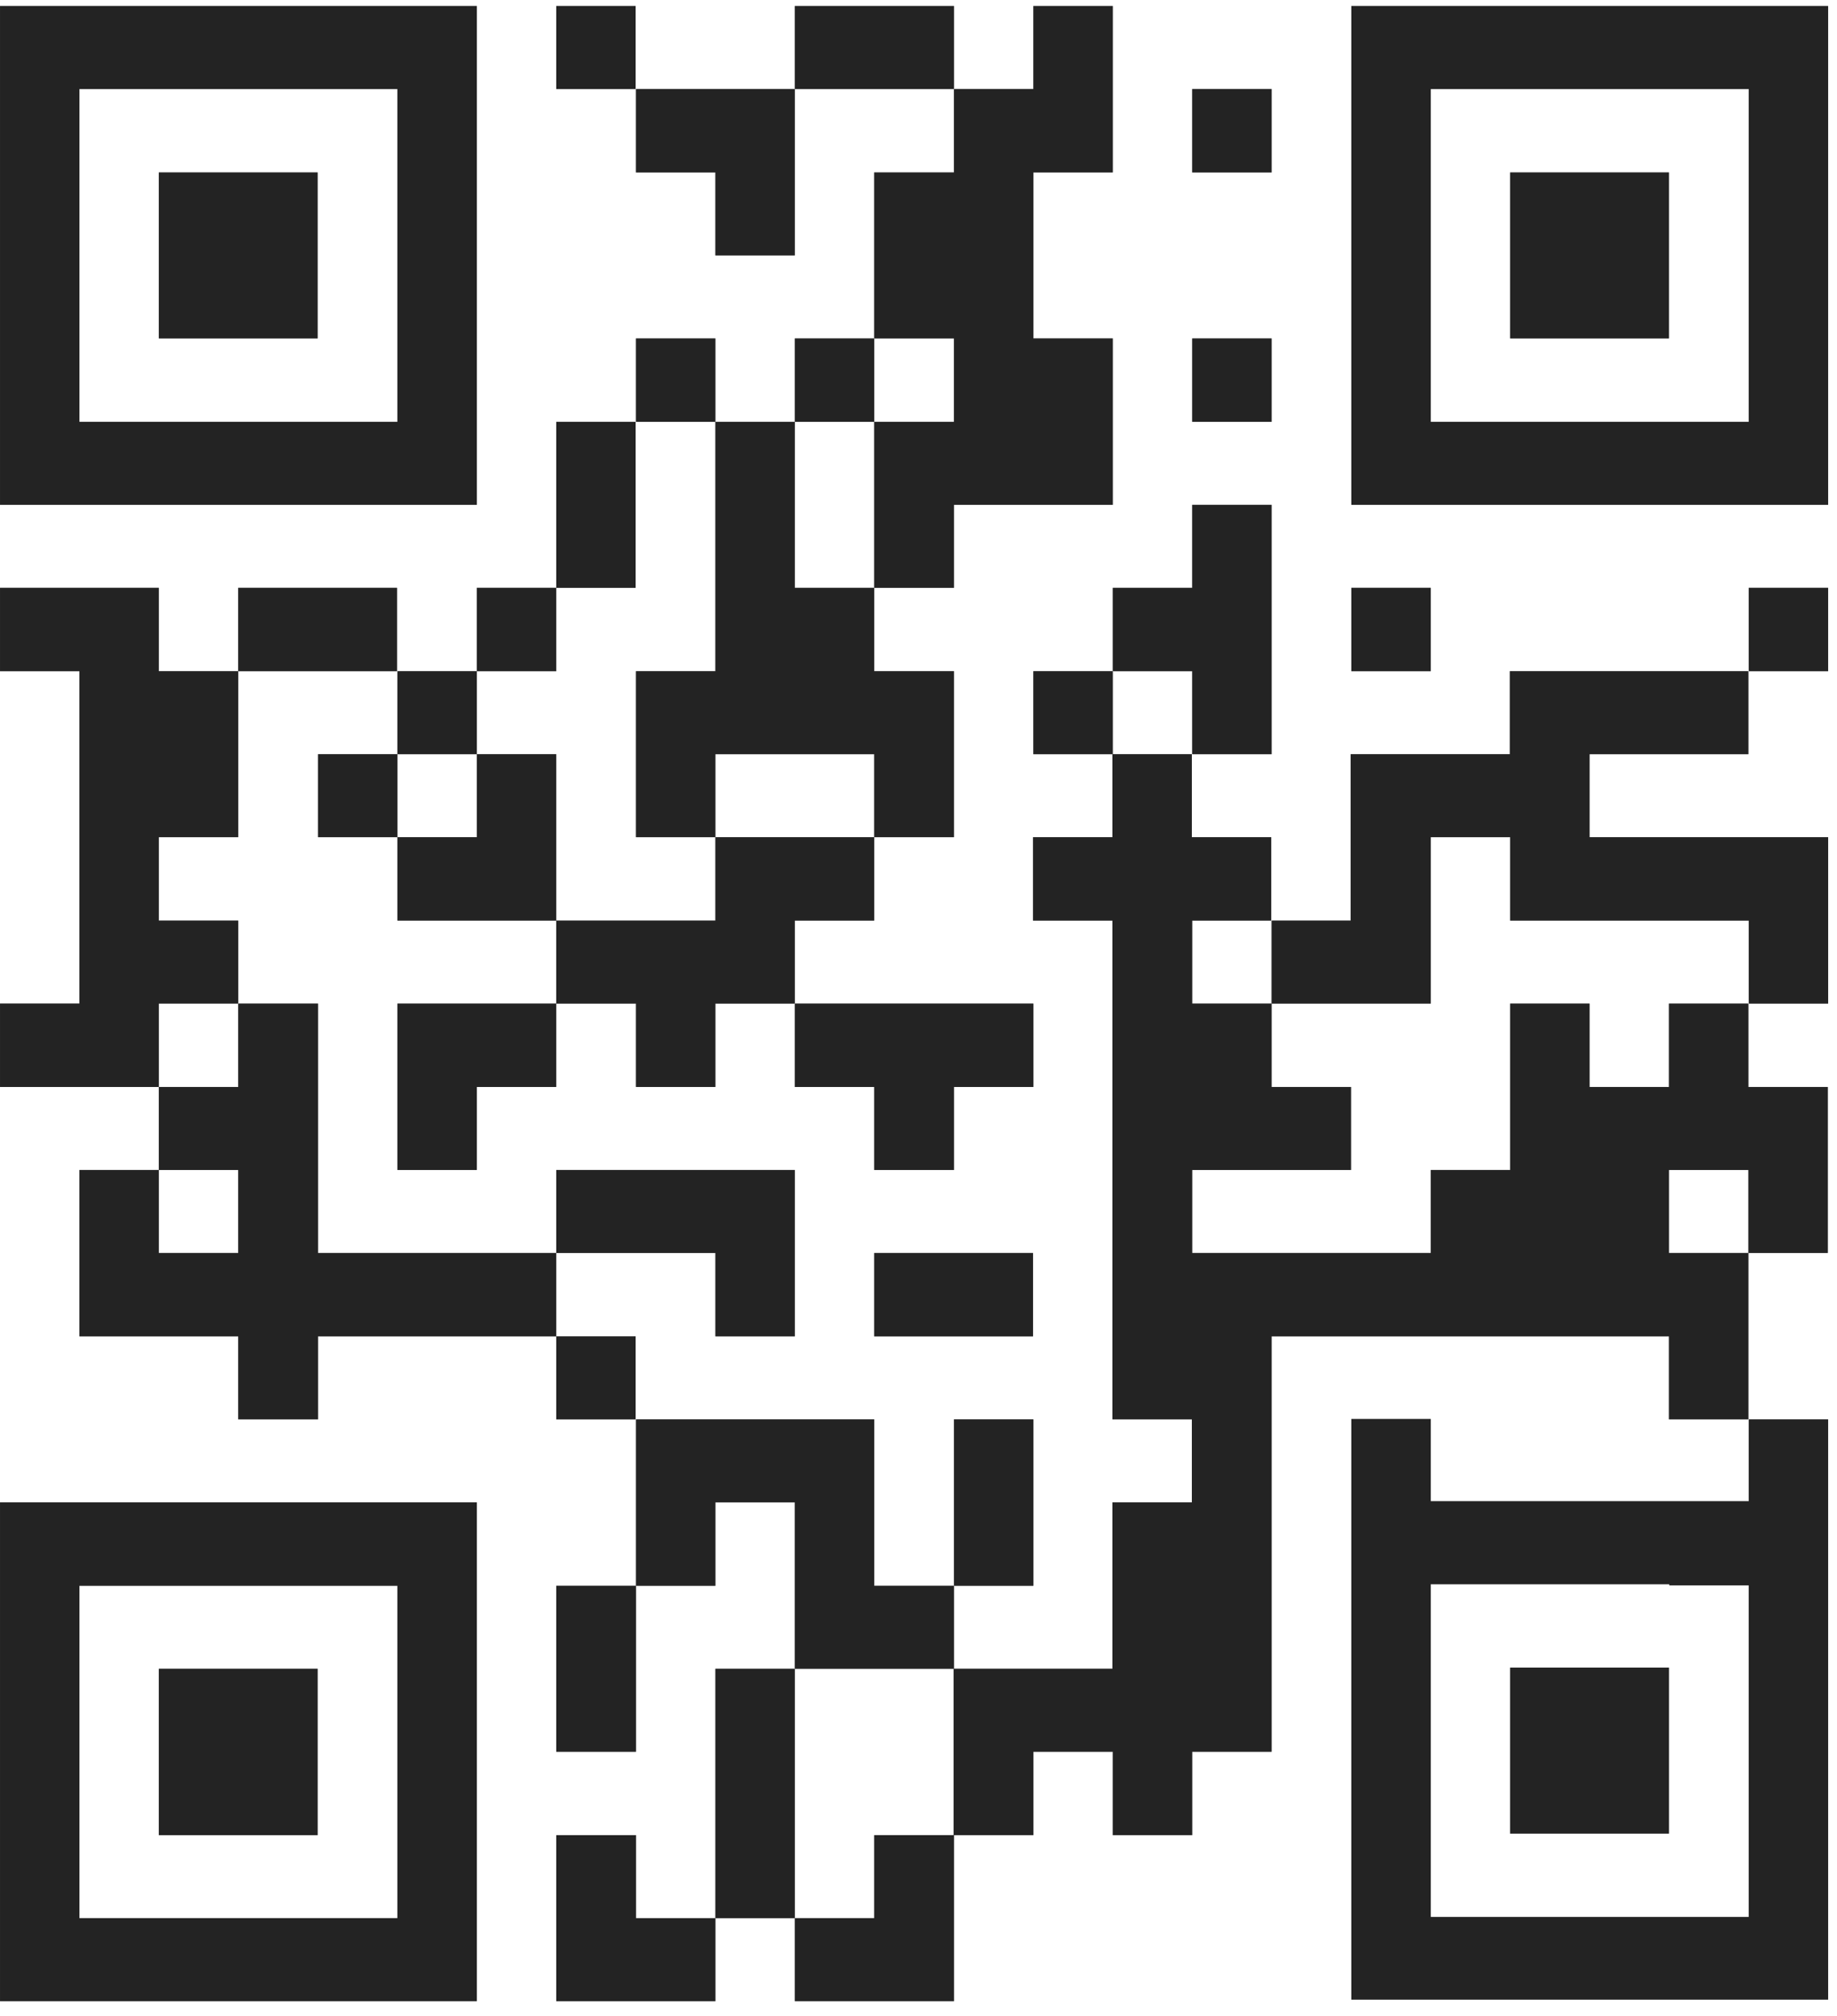 <svg width="103" height="113" viewBox="0 0 103 113" fill="none" xmlns="http://www.w3.org/2000/svg">
<path d="M98.051 84.154H80.222V79.545H75.769V84.198V112.092H102.503V84.219V79.567H98.051V84.154ZM80.222 107.461V88.806H93.599V88.872H98.051V107.461H80.222Z" fill="black" fill-opacity="0.63"/>
<path d="M102.503 32.951H98.051V37.626H102.503V32.951Z" fill="black" fill-opacity="0.63"/>
<path d="M102.503 0.339H75.769V28.299H102.503V0.339ZM98.051 23.646H80.222V4.992H98.051V23.646Z" fill="black" fill-opacity="0.63"/>
<path d="M89.127 46.931V42.279H98.032V37.626H84.655V42.279H75.73V51.606H71.278V46.931H66.826V42.279H62.373V46.931H57.921V51.606H62.373V79.566H66.826V84.219H62.373V93.546H53.469V102.873H49.017V107.526H44.565V112.179H53.489V102.873H57.941V98.199H62.394V102.873H66.846V98.199H71.298V74.913H93.579V79.566H98.032V70.239H93.579V65.586H98.032V70.239H102.484V60.933H98.032V56.259H93.579V60.933H89.127V56.259H84.675V65.586H80.223V70.239H66.846V65.586H75.75V60.933H71.298V56.259H80.223V46.931H84.675V51.606H98.052V56.259H102.504V46.931H89.127ZM66.846 56.259V51.606H71.298V56.259H66.846Z" fill="black" fill-opacity="0.63"/>
<path d="M93.578 9.666H84.674V18.971H93.578V9.666Z" fill="black" fill-opacity="0.63"/>
<path d="M93.578 93.481H84.674V102.786H93.578V93.481Z" fill="black" fill-opacity="0.63"/>
<path d="M80.222 32.951H75.769V37.626H80.222V32.951Z" fill="black" fill-opacity="0.63"/>
<path d="M71.298 28.299H66.846V32.952H62.394V37.626H66.846V42.279H71.298V28.299Z" fill="black" fill-opacity="0.63"/>
<path d="M71.298 18.973H66.846V23.647H71.298V18.973Z" fill="black" fill-opacity="0.63"/>
<path d="M71.298 4.992H66.846V9.667H71.298V4.992Z" fill="black" fill-opacity="0.63"/>
<path d="M62.393 37.626H57.94V42.279H62.393V37.626Z" fill="black" fill-opacity="0.63"/>
<path d="M57.941 79.566H53.489V88.894H57.941V79.566Z" fill="black" fill-opacity="0.63"/>
<path d="M49.016 9.666V18.971H53.488V23.646H49.016V32.952H44.564V23.646H40.111V37.626H35.659V46.931H40.111V51.606H31.187V42.279H26.735V46.931H22.282V42.279H17.83V46.931H22.282V51.606H31.187V56.259H35.659V60.933H40.111V56.259H44.564V51.606H49.016V46.931H40.111V42.279H49.016V46.931H53.488V37.626H49.016V32.952H53.488V28.299H62.393V18.971H57.941V9.666H62.393V0.339H57.941V4.992H53.488V9.666H49.016Z" fill="black" fill-opacity="0.63"/>
<path d="M53.489 88.894H49.017V79.566H35.66V88.894H31.188V98.199H35.66V88.894H40.112V84.219H44.564V93.546H53.489V88.894Z" fill="black" fill-opacity="0.63"/>
<path d="M57.921 70.239H49.017V74.914H57.921V70.239Z" fill="black" fill-opacity="0.63"/>
<path d="M53.489 0.339H44.565V4.992H53.489V0.339Z" fill="black" fill-opacity="0.63"/>
<path d="M57.941 56.259H44.565V60.933H49.017V65.586H53.489V60.933H57.941V56.259Z" fill="black" fill-opacity="0.63"/>
<path d="M49.017 18.973H44.565V23.647H49.017V18.973Z" fill="black" fill-opacity="0.63"/>
<path d="M44.564 93.547H40.112V107.527H35.66V102.874H31.188V112.18H40.112V107.527H44.564V93.547Z" fill="black" fill-opacity="0.63"/>
<path d="M44.564 74.913V65.586H31.188V70.239H40.112V74.913H44.564Z" fill="black" fill-opacity="0.63"/>
<path d="M40.111 18.973H35.659V23.647H40.111V18.973Z" fill="black" fill-opacity="0.63"/>
<path d="M40.111 14.319H44.564V4.992H35.659V9.667H40.111V14.319Z" fill="black" fill-opacity="0.63"/>
<path d="M35.64 74.914H31.188V79.567H35.64V74.914Z" fill="black" fill-opacity="0.63"/>
<path d="M35.64 23.646H31.188V32.952H35.64V23.646Z" fill="black" fill-opacity="0.63"/>
<path d="M35.64 0.339H31.188V4.992H35.64V0.339Z" fill="black" fill-opacity="0.63"/>
<path d="M17.83 56.259H13.358V60.933H8.905V65.586H13.358V70.239H8.905V65.586H4.453V74.913H13.358V79.566H17.83V74.913H31.187V70.239H17.83V56.259Z" fill="black" fill-opacity="0.63"/>
<path d="M31.187 32.951H26.734V37.626H31.187V32.951Z" fill="black" fill-opacity="0.63"/>
<path d="M22.282 65.586H26.734V60.933H31.187V56.259H22.282V65.586Z" fill="black" fill-opacity="0.63"/>
<path d="M26.734 37.626H22.282V42.279H26.734V37.626Z" fill="black" fill-opacity="0.63"/>
<path d="M0.001 112.179H26.735V84.219H0.001V112.179ZM4.453 88.893H22.282V107.526H4.453V88.893Z" fill="black" fill-opacity="0.63"/>
<path d="M22.262 32.951H13.357V37.626H22.262V32.951Z" fill="black" fill-opacity="0.63"/>
<path d="M17.81 9.666H8.905V18.971H17.81V9.666Z" fill="black" fill-opacity="0.63"/>
<path d="M17.81 93.547H8.905V102.874H17.81V93.547Z" fill="black" fill-opacity="0.63"/>
<path d="M8.905 51.606V46.931H13.358V37.626H8.905V32.951H0.001V37.626H4.453V56.258H0.001V60.933H8.905V56.258H13.358V51.606H8.905Z" fill="black" fill-opacity="0.63"/>
<path d="M26.735 0.339H0.001V28.299H26.735V0.339ZM22.282 23.646H4.453V4.992H22.282V23.646Z" fill="black" fill-opacity="0.63"/>
<path d="M98.051 84.154H80.222V79.545H75.769V84.198V112.092H102.503V84.219V79.567H98.051V84.154ZM80.222 107.461V88.806H93.598V88.872H98.051V107.461H80.222Z" fill="black" fill-opacity="0.63"/>
<path d="M102.503 32.951H98.051V37.626H102.503V32.951Z" fill="black" fill-opacity="0.63"/>
<path d="M102.503 0.339H75.769V28.299H102.503V0.339ZM98.051 23.646H80.222V4.992H98.051V23.646Z" fill="black" fill-opacity="0.63"/>
<path d="M89.127 46.931V42.279H98.032V37.626H84.655V42.279H75.73V51.606H71.278V46.931H66.826V42.279H62.373V46.931H57.921V51.606H62.373V79.566H66.826V84.219H62.373V93.546H53.469V102.873H49.017V107.526H44.565V112.179H53.489V102.873H57.941V98.199H62.394V102.873H66.846V98.199H71.298V74.913H93.579V79.566H98.032V70.239H93.579V65.586H98.032V70.239H102.484V60.933H98.032V56.259H93.579V60.933H89.127V56.259H84.675V65.586H80.223V70.239H66.846V65.586H75.75V60.933H71.298V56.259H80.223V46.931H84.675V51.606H98.052V56.259H102.504V46.931H89.127ZM66.846 56.259V51.606H71.298V56.259H66.846Z" fill="black" fill-opacity="0.63"/>
<path d="M93.578 9.666H84.674V18.971H93.578V9.666Z" fill="black" fill-opacity="0.63"/>
<path d="M93.578 93.481H84.674V102.786H93.578V93.481Z" fill="black" fill-opacity="0.63"/>
<path d="M80.222 32.951H75.769V37.626H80.222V32.951Z" fill="black" fill-opacity="0.63"/>
<path d="M71.298 28.299H66.846V32.952H62.394V37.626H66.846V42.279H71.298V28.299Z" fill="black" fill-opacity="0.63"/>
<path d="M71.298 18.973H66.846V23.647H71.298V18.973Z" fill="black" fill-opacity="0.63"/>
<path d="M71.298 4.992H66.846V9.667H71.298V4.992Z" fill="black" fill-opacity="0.63"/>
<path d="M62.393 37.626H57.94V42.279H62.393V37.626Z" fill="black" fill-opacity="0.63"/>
<path d="M57.941 79.566H53.489V88.894H57.941V79.566Z" fill="black" fill-opacity="0.63"/>
<path d="M49.016 9.666V18.972H53.488V23.646H49.016V32.952H44.564V23.646H40.111V37.626H35.659V46.931H40.111V51.606H31.187V42.279H26.735V46.931H22.282V42.279H17.83V46.931H22.282V51.606H31.187V56.259H35.659V60.933H40.111V56.259H44.564V51.606H49.016V46.931H40.111V42.279H49.016V46.931H53.488V37.626H49.016V32.952H53.488V28.299H62.393V18.972H57.941V9.666H62.393V0.339H57.941V4.992H53.488V9.666H49.016Z" fill="black" fill-opacity="0.63"/>
<path d="M53.489 88.894H49.017V79.566H35.66V88.894H31.188V98.199H35.66V88.894H40.112V84.219H44.564V93.547H53.489V88.894Z" fill="black" fill-opacity="0.63"/>
<path d="M57.921 70.239H49.017V74.914H57.921V70.239Z" fill="black" fill-opacity="0.63"/>
<path d="M53.489 0.339H44.565V4.992H53.489V0.339Z" fill="black" fill-opacity="0.63"/>
<path d="M57.941 56.259H44.565V60.933H49.017V65.586H53.489V60.933H57.941V56.259Z" fill="black" fill-opacity="0.63"/>
<path d="M49.017 18.973H44.565V23.647H49.017V18.973Z" fill="black" fill-opacity="0.63"/>
<path d="M44.564 93.547H40.112V107.527H35.66V102.874H31.188V112.179H40.112V107.527H44.564V93.547Z" fill="black" fill-opacity="0.63"/>
<path d="M44.564 74.913V65.586H31.188V70.239H40.112V74.913H44.564Z" fill="black" fill-opacity="0.63"/>
<path d="M40.111 18.973H35.659V23.647H40.111V18.973Z" fill="black" fill-opacity="0.63"/>
<path d="M40.111 14.319H44.564V4.992H35.659V9.667H40.111V14.319Z" fill="black" fill-opacity="0.63"/>
<path d="M35.64 74.914H31.188V79.567H35.64V74.914Z" fill="black" fill-opacity="0.63"/>
<path d="M35.64 23.646H31.188V32.952H35.64V23.646Z" fill="black" fill-opacity="0.63"/>
<path d="M35.64 0.339H31.188V4.992H35.64V0.339Z" fill="black" fill-opacity="0.63"/>
<path d="M17.83 56.259H13.358V60.933H8.905V65.586H13.358V70.239H8.905V65.586H4.453V74.913H13.358V79.566H17.83V74.913H31.187V70.239H17.83V56.259Z" fill="black" fill-opacity="0.63"/>
<path d="M31.187 32.951H26.734V37.626H31.187V32.951Z" fill="black" fill-opacity="0.63"/>
<path d="M22.282 65.586H26.735V60.933H31.187V56.259H22.282V65.586Z" fill="black" fill-opacity="0.63"/>
<path d="M26.735 37.626H22.282V42.279H26.735V37.626Z" fill="black" fill-opacity="0.63"/>
<path d="M0.001 112.179H26.735V84.219H0.001V112.179ZM4.453 88.893H22.282V107.526H4.453V88.893Z" fill="black" fill-opacity="0.63"/>
<path d="M22.262 32.951H13.357V37.626H22.262V32.951Z" fill="black" fill-opacity="0.63"/>
<path d="M17.81 9.666H8.905V18.971H17.81V9.666Z" fill="black" fill-opacity="0.63"/>
<path d="M17.81 93.547H8.905V102.874H17.81V93.547Z" fill="black" fill-opacity="0.63"/>
<path d="M8.905 51.606V46.931H13.358V37.626H8.905V32.951H0.001V37.626H4.453V56.258H0.001V60.933H8.905V56.258H13.358V51.606H8.905Z" fill="black" fill-opacity="0.63"/>
<path d="M26.735 0.339H0.001V28.299H26.735V0.339ZM22.282 23.646H4.453V4.992H22.282V23.646Z" fill="black" fill-opacity="0.63"/>
</svg>
